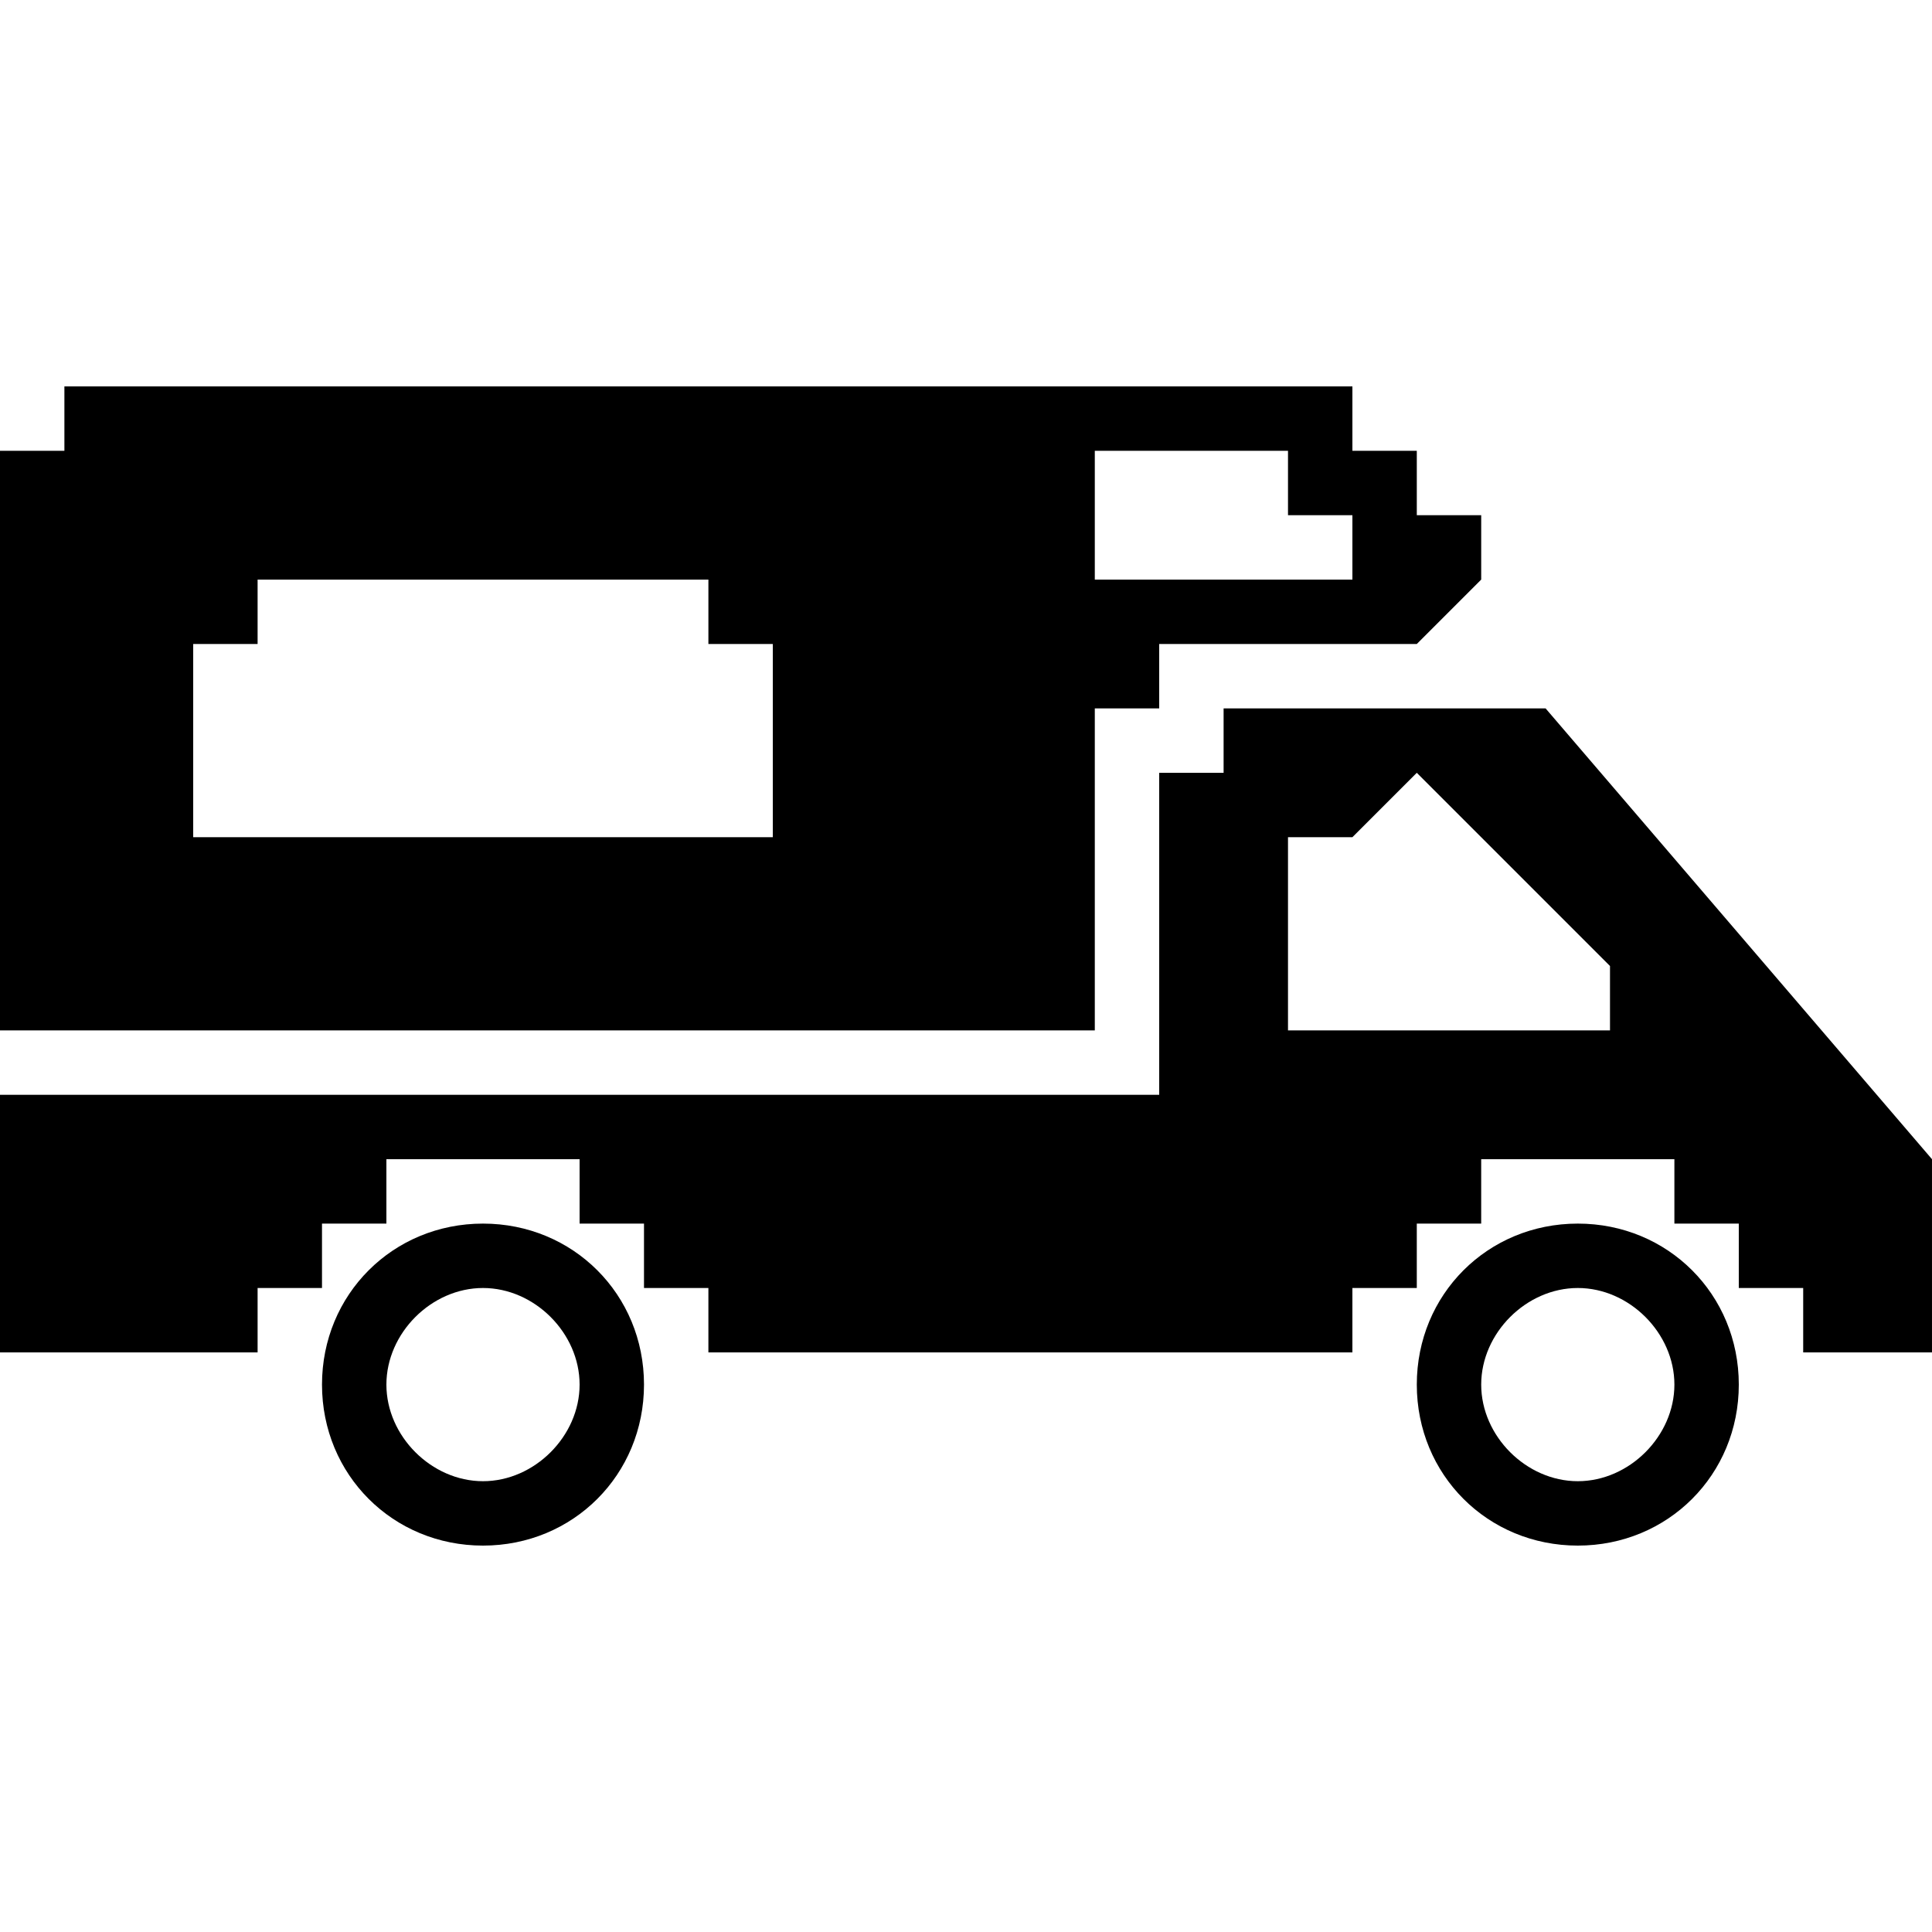 <?xml version="1.0" encoding="utf-8"?>
<!-- Generator: Adobe Illustrator 21.1.0, SVG Export Plug-In . SVG Version: 6.00 Build 0)  -->
<svg version="1.1" id="Icons" xmlns="http://www.w3.org/2000/svg" xmlns:xlink="http://www.w3.org/1999/xlink" x="0px" y="0px"
	 width="30px" height="30px" viewBox="0 0 30 30" enable-background="new 0 0 30 30" xml:space="preserve">
<path  d="M23,9V8h-1V7h-1V6H1v1H0v9h17v-5h1v-1h4L23,9z M12,13H3v-3h1V9h7v1h1V13z M21,9h-4V7h3v1h1V9z"/>
<path  d="M24,11h-5v1h-1v5H0v4h4v-1h1v-1h1v-1h3v1h1v1h1v1h10v-1h1v-1h1v-1h3v1h1v1h1v1h2v-3L24,11z M25,16h-5v-3h1l1-1l3,3V16z"/>
<path  d="M10,21.5c0,1.4-1.1,2.5-2.5,2.5S5,22.9,5,21.5S6.1,19,7.5,19S10,20.1,10,21.5z M7.5,20C6.7,20,6,20.7,6,21.5S6.7,23,7.5,23
	S9,22.3,9,21.5S8.3,20,7.5,20z"/>
<path  d="M27,21.5c0,1.4-1.1,2.5-2.5,2.5S22,22.9,22,21.5s1.1-2.5,2.5-2.5S27,20.1,27,21.5z M24.5,20c-0.8,0-1.5,0.7-1.5,1.5
	s0.7,1.5,1.5,1.5s1.5-0.7,1.5-1.5S25.3,20,24.5,20z"/>
</svg>
